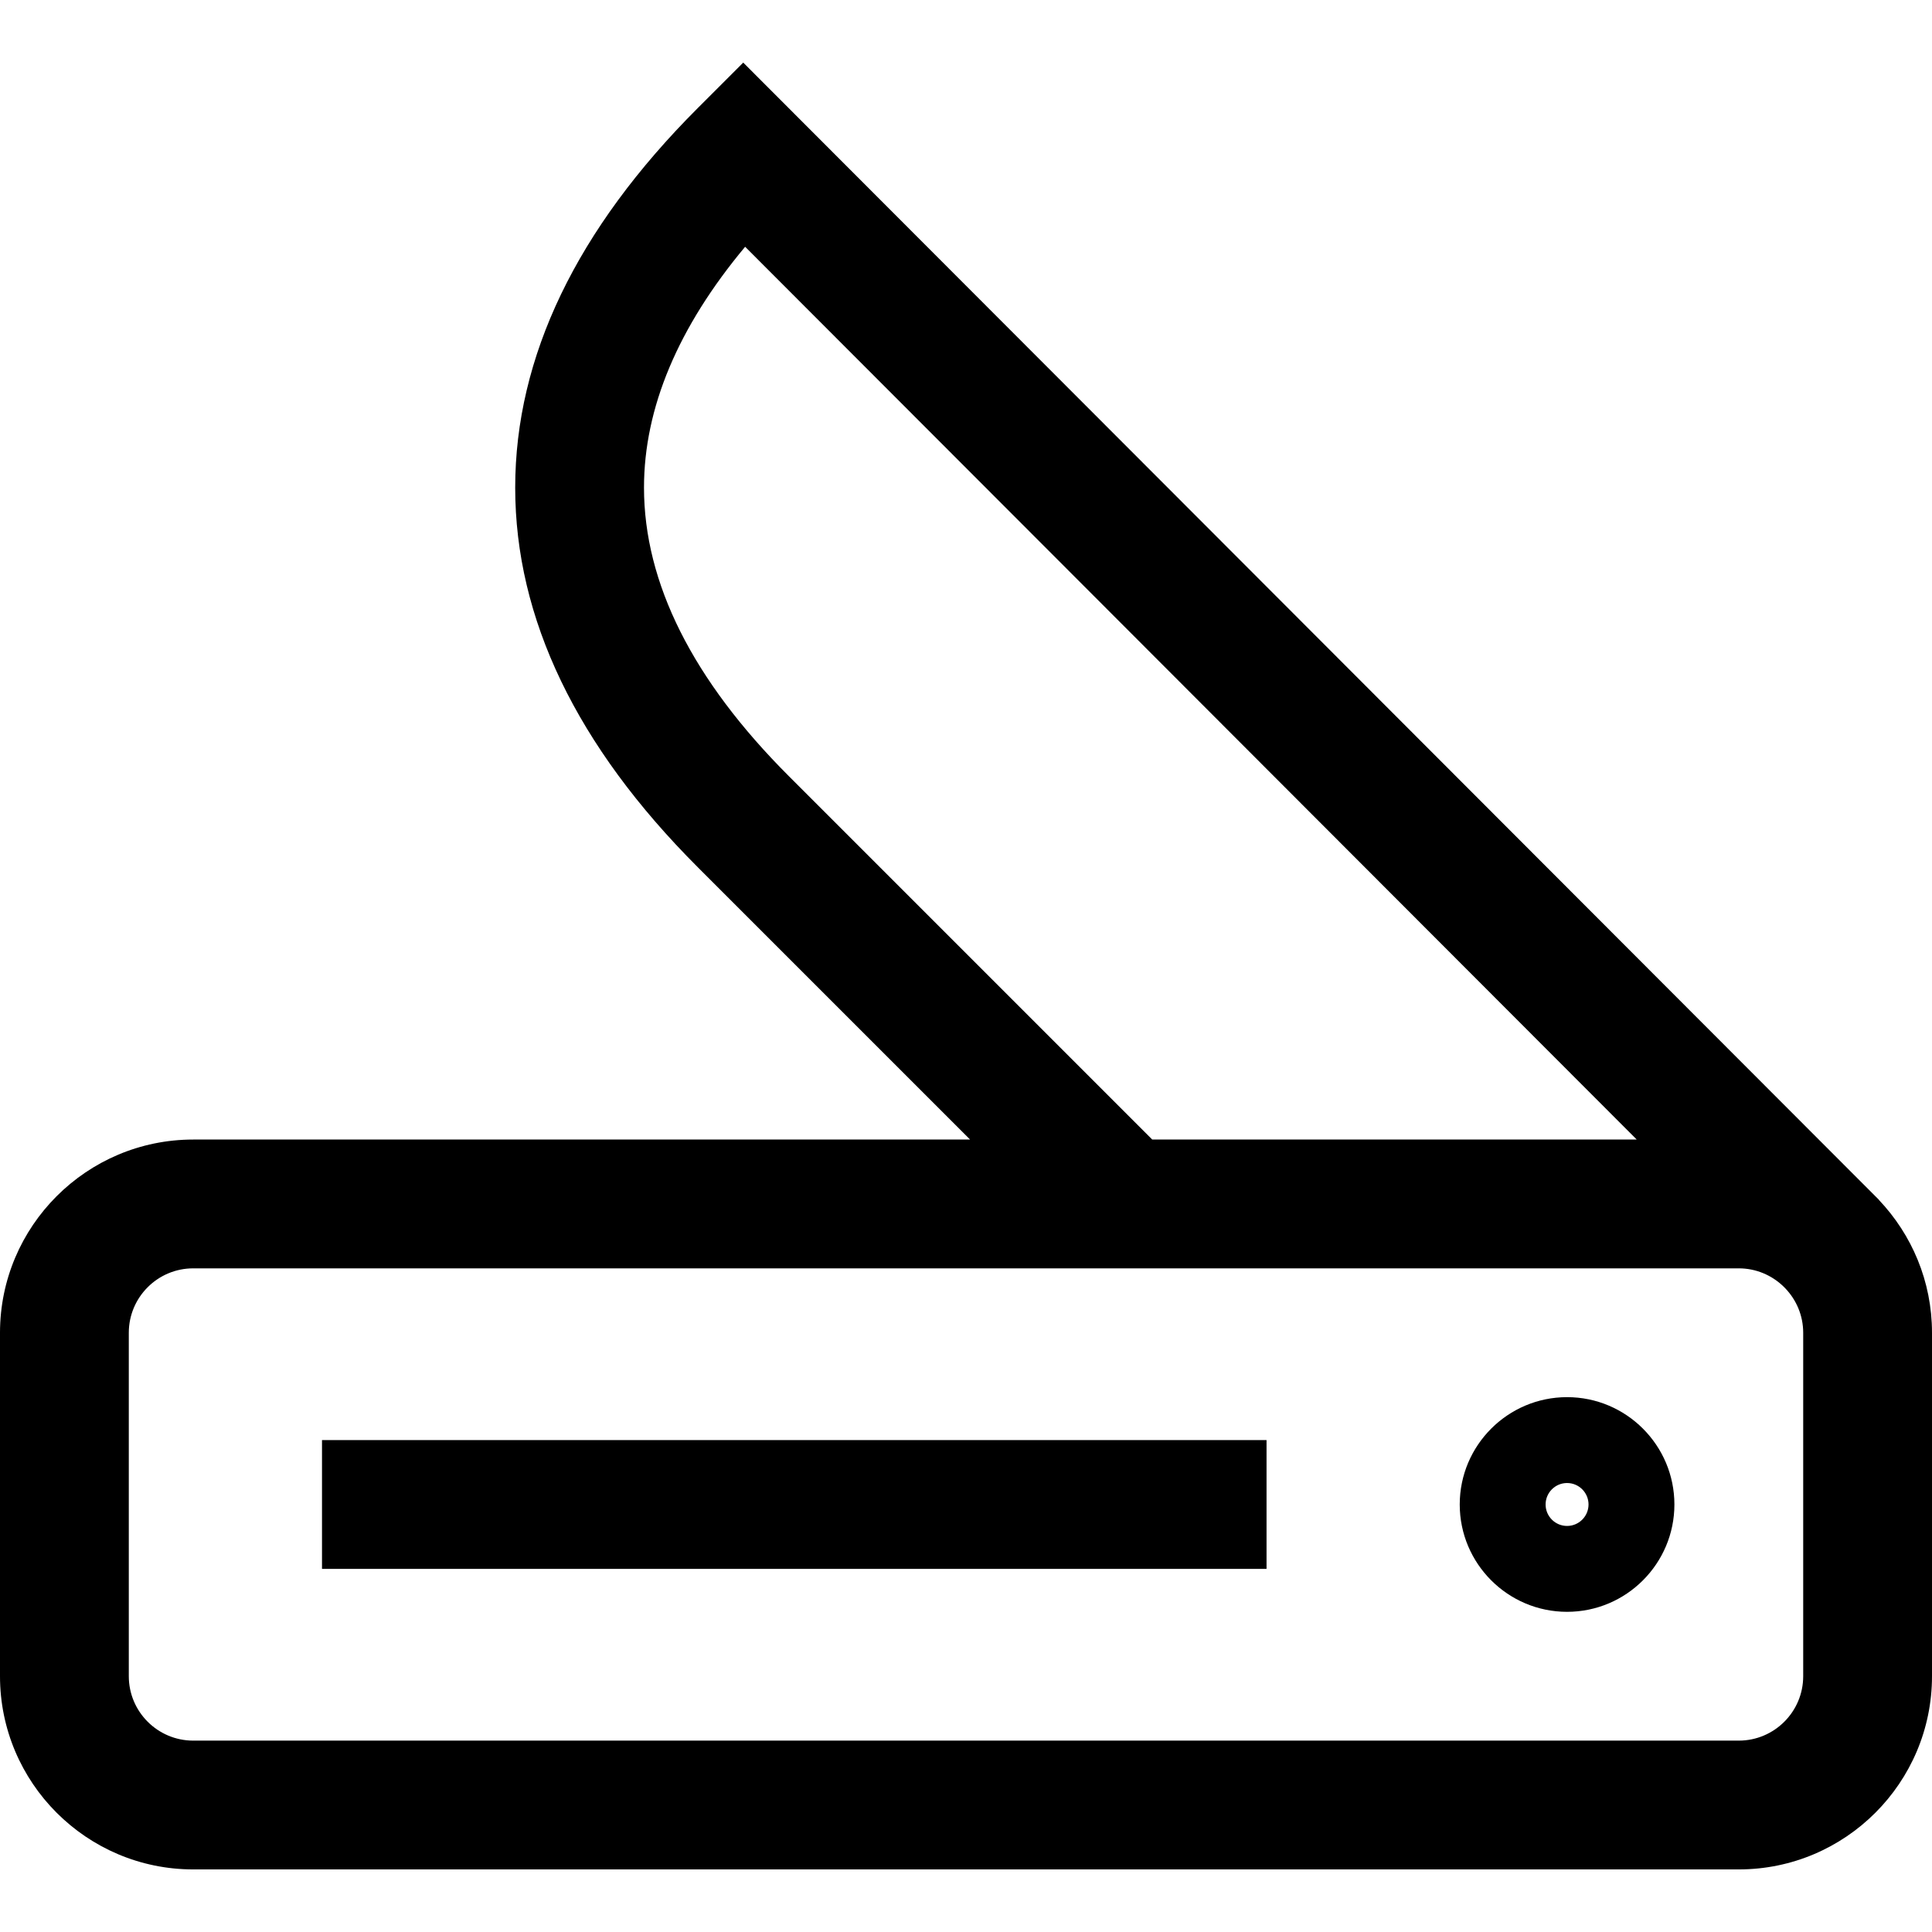 <?xml version="1.0" encoding="iso-8859-1"?>
<!-- Generator: Adobe Illustrator 19.0.0, SVG Export Plug-In . SVG Version: 6.00 Build 0)  -->
<svg version="1.1" id="Layer_1" xmlns="http://www.w3.org/2000/svg" xmlns:xlink="http://www.w3.org/1999/xlink" x="0px" y="0px"
	 viewBox="0 0 450 450" style="enable-background:new 0 0 450 450;" xml:space="preserve">
<g id="XMLID_294_">
	<g>
		<g>
			<path d="M437.636,279.488l0.018-0.018l-0.793-0.794c-0.037-0.037-0.074-0.075-0.112-0.112L173.114,14.579L162.5,25.193
				c-28.201,28.201-42.5,57.94-42.5,88.388s14.299,60.187,42.5,88.388l63.453,63.453H45c-24.813,0-45,20.187-45,45v80
				c0,24.813,20.187,45,45,45h360c24.813,0,45-20.187,45-45v-80C450,298.447,445.29,287.559,437.636,279.488z M183.713,180.756
				C161.343,158.386,150,135.785,150,113.581c0-18.545,7.914-37.369,23.557-56.104l207.669,207.945H268.379L183.713,180.756z
				 M420,390.423c0,8.271-6.729,15-15,15H45c-8.271,0-15-6.729-15-15v-80c0-8.271,6.729-15,15-15h360
				c4.015,0,7.658,1.595,10.353,4.172l0.481,0.482c2.574,2.694,4.166,6.334,4.166,10.346V390.423z"/>
			<path d="M365,325.423c-13.785,0-25,11.215-25,25c0,13.785,11.215,25,25,25c13.785,0,25-11.215,25-25
				C390,336.637,378.785,325.423,365,325.423z M365,355.423c-2.757,0-5-2.243-5-5c0-2.757,2.243-5,5-5c2.757,0,5,2.243,5,5
				C370,353.178,367.757,355.423,365,355.423z"/>
			<rect x="75" y="335.423" width="220" height="30"/>
		</g>
	</g>
</g>
<g>
</g>
<g>
</g>
<g>
</g>
<g>
</g>
<g>
</g>
<g>
</g>
<g>
</g>
<g>
</g>
<g>
</g>
<g>
</g>
<g>
</g>
<g>
</g>
<g>
</g>
<g>
</g>
<g>
</g>
</svg>
